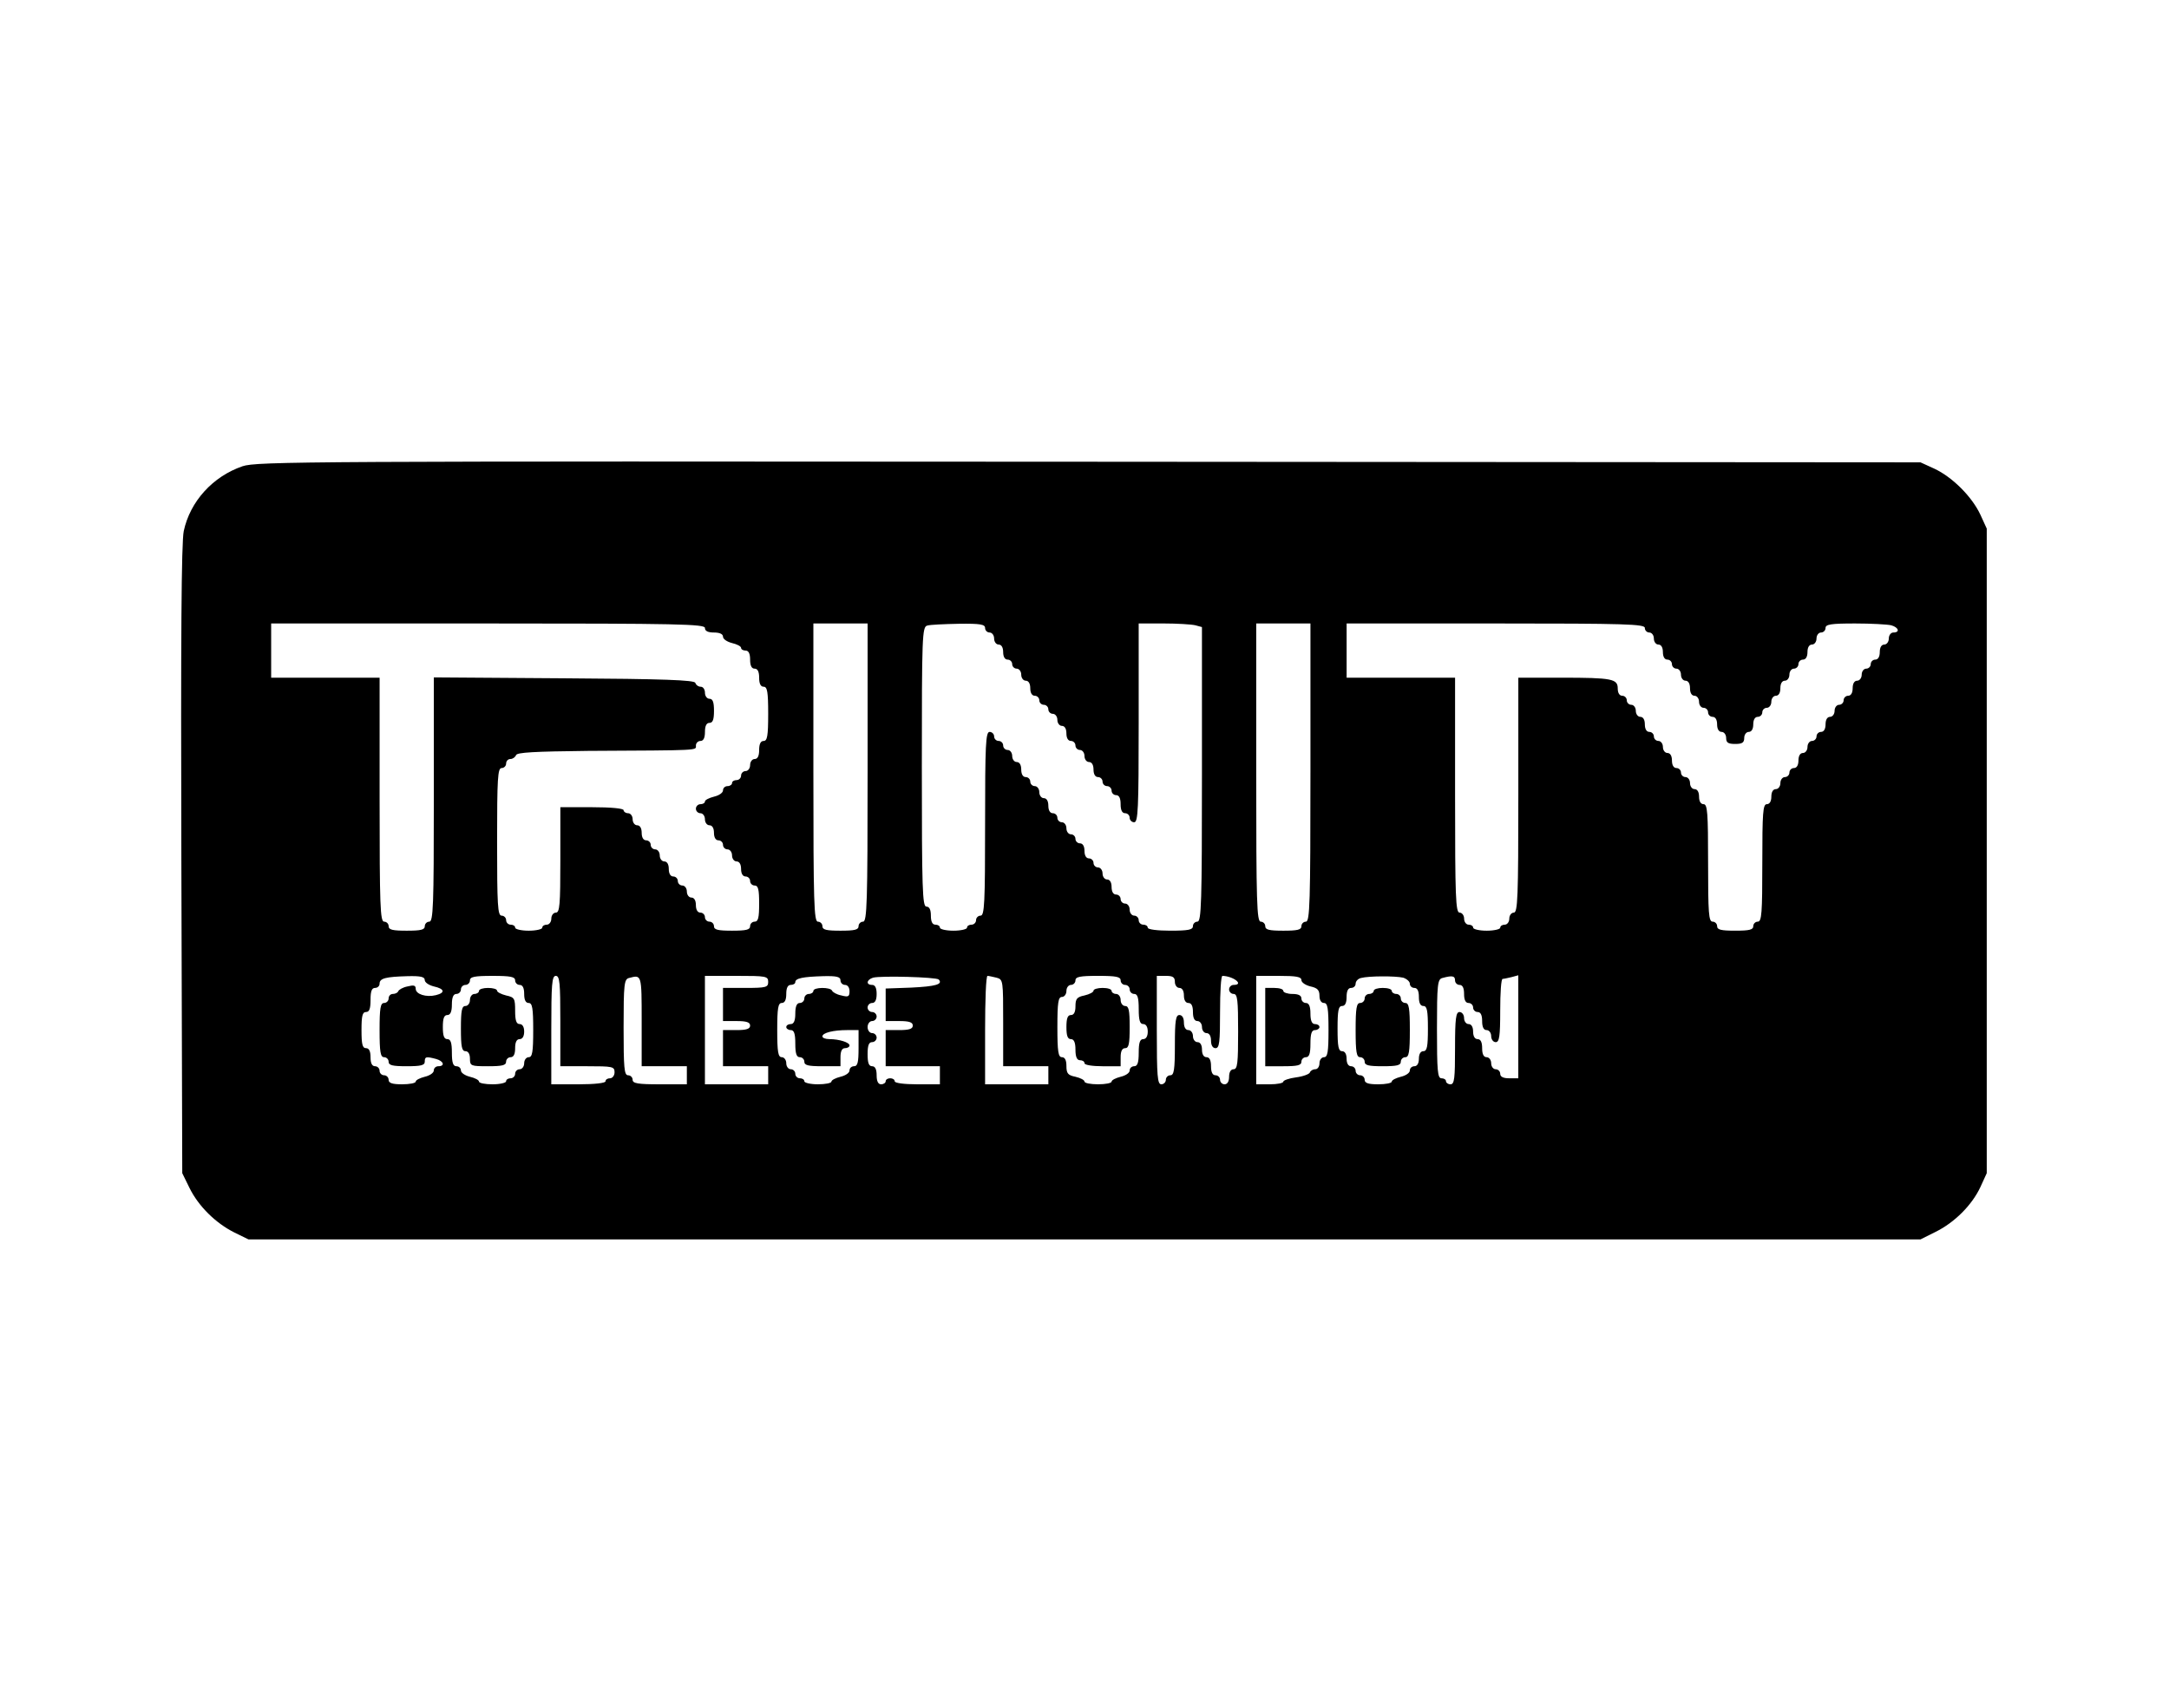 <?xml version="1.0" standalone="no"?>
<!DOCTYPE svg PUBLIC "-//W3C//DTD SVG 20010904//EN"
 "http://www.w3.org/TR/2001/REC-SVG-20010904/DTD/svg10.dtd">
<svg version="1.0" xmlns="http://www.w3.org/2000/svg"
 width="720pt" height="567pt" viewBox="0 0 720 567"
 preserveAspectRatio="xMidYMid meet">

<g transform="translate(0,567) scale(0.1,-0.1)"
fill="#000000" stroke="none">
<path d="M805 4122 c-99 -34 -174 -117 -195 -215 -8 -37 -10 -357 -8 -1092 l3
-1040 24 -49 c30 -61 87 -117 149 -148 l47 -23 2775 0 2775 0 50 25 c63 31
121 89 149 149 l21 46 0 1070 0 1070 -21 46 c-28 60 -93 125 -153 153 l-46 21
-2760 2 c-2597 2 -2763 1 -2810 -15z m1535 -537 c0 -10 10 -15 30 -15 19 0 30
-5 30 -14 0 -8 14 -17 30 -21 17 -4 30 -11 30 -16 0 -5 7 -9 15 -9 10 0 15
-10 15 -30 0 -20 5 -30 15 -30 10 0 15 -10 15 -30 0 -20 5 -30 15 -30 12 0 15
-17 15 -90 0 -73 -3 -90 -15 -90 -10 0 -15 -10 -15 -30 0 -20 -5 -30 -15 -30
-8 0 -15 -9 -15 -20 0 -11 -7 -20 -15 -20 -8 0 -15 -7 -15 -15 0 -8 -7 -15
-15 -15 -8 0 -15 -4 -15 -10 0 -5 -7 -10 -15 -10 -8 0 -15 -6 -15 -14 0 -8
-13 -17 -30 -21 -16 -4 -30 -11 -30 -16 0 -5 -7 -9 -15 -9 -8 0 -15 -7 -15
-15 0 -8 7 -15 15 -15 8 0 15 -9 15 -20 0 -11 7 -20 15 -20 9 0 15 -9 15 -25
0 -16 6 -25 15 -25 8 0 15 -7 15 -15 0 -8 7 -15 15 -15 8 0 15 -9 15 -20 0
-11 7 -20 15 -20 9 0 15 -9 15 -25 0 -16 6 -25 15 -25 8 0 15 -7 15 -15 0 -8
7 -15 15 -15 12 0 15 -13 15 -60 0 -47 -3 -60 -15 -60 -8 0 -15 -7 -15 -15 0
-12 -13 -15 -60 -15 -47 0 -60 3 -60 15 0 8 -7 15 -15 15 -8 0 -15 7 -15 15 0
8 -7 15 -15 15 -9 0 -15 9 -15 25 0 16 -6 25 -15 25 -8 0 -15 9 -15 20 0 11
-7 20 -15 20 -8 0 -15 7 -15 15 0 8 -7 15 -15 15 -9 0 -15 9 -15 25 0 16 -6
25 -15 25 -8 0 -15 9 -15 20 0 11 -7 20 -15 20 -8 0 -15 7 -15 15 0 8 -7 15
-15 15 -9 0 -15 9 -15 25 0 16 -6 25 -15 25 -8 0 -15 9 -15 20 0 11 -7 20 -15
20 -8 0 -15 5 -15 10 0 6 -42 10 -105 10 l-105 0 0 -175 c0 -149 -2 -175 -15
-175 -8 0 -15 -9 -15 -20 0 -11 -7 -20 -15 -20 -8 0 -15 -4 -15 -10 0 -5 -20
-10 -45 -10 -25 0 -45 5 -45 10 0 6 -7 10 -15 10 -8 0 -15 7 -15 15 0 8 -7 15
-15 15 -13 0 -15 34 -15 245 0 211 2 245 15 245 8 0 15 7 15 15 0 8 6 15 14
15 8 0 16 6 19 13 3 9 61 12 238 14 379 2 359 1 359 18 0 8 7 15 15 15 10 0
15 10 15 30 0 20 5 30 15 30 11 0 15 11 15 40 0 29 -4 40 -15 40 -8 0 -15 9
-15 20 0 11 -6 20 -14 20 -8 0 -16 6 -18 13 -4 9 -102 13 -436 15 l-432 3 0
-406 c0 -353 -2 -405 -15 -405 -8 0 -15 -7 -15 -15 0 -12 -13 -15 -60 -15 -47
0 -60 3 -60 15 0 8 -7 15 -15 15 -13 0 -15 52 -15 405 l0 405 -180 0 -180 0 0
90 0 90 720 0 c633 0 720 -2 720 -15z m540 -480 c0 -433 -2 -495 -15 -495 -8
0 -15 -7 -15 -15 0 -12 -13 -15 -60 -15 -47 0 -60 3 -60 15 0 8 -7 15 -15 15
-13 0 -15 62 -15 495 l0 495 90 0 90 0 0 -495z m390 480 c0 -8 7 -15 15 -15 8
0 15 -9 15 -20 0 -11 7 -20 15 -20 9 0 15 -9 15 -25 0 -16 6 -25 15 -25 8 0
15 -7 15 -15 0 -8 7 -15 15 -15 8 0 15 -9 15 -20 0 -11 7 -20 15 -20 9 0 15
-9 15 -25 0 -16 6 -25 15 -25 8 0 15 -7 15 -15 0 -8 7 -15 15 -15 8 0 15 -7
15 -15 0 -8 7 -15 15 -15 8 0 15 -9 15 -20 0 -11 7 -20 15 -20 9 0 15 -9 15
-25 0 -16 6 -25 15 -25 8 0 15 -7 15 -15 0 -8 7 -15 15 -15 8 0 15 -9 15 -20
0 -11 7 -20 15 -20 9 0 15 -9 15 -25 0 -16 6 -25 15 -25 8 0 15 -7 15 -15 0
-8 7 -15 15 -15 8 0 15 -7 15 -15 0 -8 7 -15 15 -15 10 0 15 -10 15 -30 0 -20
5 -30 15 -30 8 0 15 -7 15 -15 0 -8 7 -15 15 -15 13 0 15 43 15 330 l0 330 83
0 c45 0 92 -3 105 -6 l22 -6 0 -489 c0 -428 -2 -489 -15 -489 -8 0 -15 -7 -15
-15 0 -12 -15 -15 -75 -15 -43 0 -75 4 -75 10 0 6 -7 10 -15 10 -8 0 -15 7
-15 15 0 8 -7 15 -15 15 -8 0 -15 9 -15 20 0 11 -7 20 -15 20 -8 0 -15 7 -15
15 0 8 -7 15 -15 15 -9 0 -15 9 -15 25 0 16 -6 25 -15 25 -8 0 -15 9 -15 20 0
11 -7 20 -15 20 -8 0 -15 7 -15 15 0 8 -7 15 -15 15 -9 0 -15 9 -15 25 0 16
-6 25 -15 25 -8 0 -15 7 -15 15 0 8 -7 15 -15 15 -8 0 -15 9 -15 20 0 11 -7
20 -15 20 -8 0 -15 7 -15 15 0 8 -7 15 -15 15 -9 0 -15 9 -15 25 0 16 -6 25
-15 25 -8 0 -15 9 -15 20 0 11 -7 20 -15 20 -8 0 -15 7 -15 15 0 8 -7 15 -15
15 -9 0 -15 9 -15 25 0 16 -6 25 -15 25 -8 0 -15 9 -15 20 0 11 -7 20 -15 20
-8 0 -15 7 -15 15 0 8 -7 15 -15 15 -8 0 -15 7 -15 15 0 8 -7 15 -15 15 -13 0
-15 -41 -15 -305 0 -264 -2 -305 -15 -305 -8 0 -15 -7 -15 -15 0 -8 -7 -15
-15 -15 -8 0 -15 -4 -15 -10 0 -5 -20 -10 -45 -10 -25 0 -45 5 -45 10 0 6 -7
10 -15 10 -10 0 -15 10 -15 30 0 20 -5 30 -15 30 -13 0 -15 58 -15 464 0 434
1 465 18 469 9 3 56 5 105 6 71 1 87 -2 87 -14z m1080 -480 c0 -433 -2 -495
-15 -495 -8 0 -15 -7 -15 -15 0 -12 -13 -15 -60 -15 -47 0 -60 3 -60 15 0 8
-7 15 -15 15 -13 0 -15 62 -15 495 l0 495 90 0 90 0 0 -495z m1110 480 c0 -8
7 -15 15 -15 8 0 15 -9 15 -20 0 -11 7 -20 15 -20 9 0 15 -9 15 -25 0 -16 6
-25 15 -25 8 0 15 -7 15 -15 0 -8 7 -15 15 -15 8 0 15 -9 15 -20 0 -11 7 -20
15 -20 9 0 15 -9 15 -25 0 -16 6 -25 15 -25 8 0 15 -9 15 -20 0 -11 7 -20 15
-20 8 0 15 -7 15 -15 0 -8 7 -15 15 -15 9 0 15 -9 15 -25 0 -16 6 -25 15 -25
8 0 15 -9 15 -20 0 -16 7 -20 30 -20 23 0 30 4 30 20 0 11 7 20 15 20 9 0 15
9 15 25 0 16 6 25 15 25 8 0 15 7 15 15 0 8 7 15 15 15 8 0 15 9 15 20 0 11 7
20 15 20 9 0 15 9 15 25 0 16 6 25 15 25 8 0 15 9 15 20 0 11 7 20 15 20 8 0
15 7 15 15 0 8 7 15 15 15 9 0 15 9 15 25 0 16 6 25 15 25 8 0 15 9 15 20 0
11 7 20 15 20 8 0 15 7 15 15 0 12 17 15 98 15 53 0 107 -3 120 -6 25 -7 30
-24 7 -24 -8 0 -15 -9 -15 -20 0 -11 -7 -20 -15 -20 -9 0 -15 -9 -15 -25 0
-16 -6 -25 -15 -25 -8 0 -15 -7 -15 -15 0 -8 -7 -15 -15 -15 -8 0 -15 -9 -15
-20 0 -11 -7 -20 -15 -20 -9 0 -15 -9 -15 -25 0 -16 -6 -25 -15 -25 -8 0 -15
-7 -15 -15 0 -8 -7 -15 -15 -15 -8 0 -15 -9 -15 -20 0 -11 -7 -20 -15 -20 -9
0 -15 -9 -15 -25 0 -16 -6 -25 -15 -25 -8 0 -15 -7 -15 -15 0 -8 -7 -15 -15
-15 -8 0 -15 -9 -15 -20 0 -11 -7 -20 -15 -20 -9 0 -15 -9 -15 -25 0 -16 -6
-25 -15 -25 -8 0 -15 -7 -15 -15 0 -8 -7 -15 -15 -15 -8 0 -15 -9 -15 -20 0
-11 -7 -20 -15 -20 -9 0 -15 -9 -15 -25 0 -16 -6 -25 -15 -25 -13 0 -15 -28
-15 -195 0 -167 -2 -195 -15 -195 -8 0 -15 -7 -15 -15 0 -12 -13 -15 -60 -15
-47 0 -60 3 -60 15 0 8 -7 15 -15 15 -13 0 -15 28 -15 195 0 167 -2 195 -15
195 -9 0 -15 9 -15 25 0 16 -6 25 -15 25 -8 0 -15 9 -15 20 0 11 -7 20 -15 20
-8 0 -15 7 -15 15 0 8 -7 15 -15 15 -9 0 -15 9 -15 25 0 16 -6 25 -15 25 -8 0
-15 9 -15 20 0 11 -7 20 -15 20 -8 0 -15 7 -15 15 0 8 -7 15 -15 15 -9 0 -15
9 -15 25 0 16 -6 25 -15 25 -8 0 -15 9 -15 20 0 11 -7 20 -15 20 -8 0 -15 7
-15 15 0 8 -7 15 -15 15 -9 0 -15 9 -15 24 0 32 -18 36 -187 36 l-143 0 0
-390 c0 -340 -2 -390 -15 -390 -8 0 -15 -9 -15 -20 0 -11 -7 -20 -15 -20 -8 0
-15 -4 -15 -10 0 -5 -20 -10 -45 -10 -25 0 -45 5 -45 10 0 6 -7 10 -15 10 -8
0 -15 9 -15 20 0 11 -7 20 -15 20 -13 0 -15 50 -15 390 l0 390 -180 0 -180 0
0 90 0 90 495 0 c433 0 495 -2 495 -15z m-4050 -1169 c0 -8 14 -17 30 -21 36
-8 39 -21 7 -29 -32 -8 -67 3 -67 21 0 12 -7 13 -27 8 -16 -3 -29 -11 -31 -16
-2 -5 -10 -9 -18 -9 -8 0 -14 -7 -14 -15 0 -8 -7 -15 -15 -15 -12 0 -15 -17
-15 -90 0 -73 3 -90 15 -90 8 0 15 -7 15 -15 0 -12 13 -15 60 -15 47 0 60 3
60 15 0 17 4 18 38 9 25 -7 30 -24 7 -24 -8 0 -15 -6 -15 -14 0 -8 -13 -17
-30 -21 -16 -4 -30 -11 -30 -16 0 -5 -20 -9 -45 -9 -33 0 -45 4 -45 15 0 8 -7
15 -15 15 -8 0 -15 7 -15 15 0 8 -7 15 -15 15 -10 0 -15 10 -15 30 0 20 -5 30
-15 30 -12 0 -15 13 -15 60 0 47 3 60 15 60 11 0 15 11 15 40 0 29 4 40 15 40
8 0 15 6 15 14 0 18 20 23 93 25 43 1 57 -2 57 -13z m300 -1 c0 -8 7 -15 15
-15 10 0 15 -10 15 -30 0 -20 5 -30 15 -30 12 0 15 -17 15 -90 0 -73 -3 -90
-15 -90 -8 0 -15 -9 -15 -20 0 -11 -7 -20 -15 -20 -8 0 -15 -7 -15 -15 0 -8
-7 -15 -15 -15 -8 0 -15 -4 -15 -10 0 -5 -20 -10 -45 -10 -25 0 -45 4 -45 9 0
5 -13 12 -30 16 -16 4 -30 13 -30 21 0 8 -7 14 -15 14 -11 0 -15 12 -15 45 0
33 -4 45 -15 45 -11 0 -15 11 -15 40 0 29 4 40 15 40 10 0 15 11 15 35 0 24 5
35 15 35 8 0 15 7 15 15 0 8 7 15 15 15 8 0 15 7 15 15 0 12 15 15 75 15 60 0
75 -3 75 -15z m150 -135 l0 -150 90 0 c83 0 90 -1 90 -20 0 -11 -7 -20 -15
-20 -8 0 -15 -4 -15 -10 0 -6 -37 -10 -90 -10 l-90 0 0 180 c0 153 2 180 15
180 13 0 15 -23 15 -150z m270 0 l0 -150 75 0 75 0 0 -30 0 -30 -90 0 c-73 0
-90 3 -90 15 0 8 -7 15 -15 15 -13 0 -15 24 -15 159 0 144 2 160 18 164 42 11
42 13 42 -143z m420 130 c0 -18 -7 -20 -75 -20 l-75 0 0 -55 0 -55 45 0 c33 0
45 -4 45 -15 0 -11 -12 -15 -45 -15 l-45 0 0 -60 0 -60 75 0 75 0 0 -30 0 -30
-105 0 -105 0 0 180 0 180 105 0 c98 0 105 -1 105 -20z m240 5 c0 -8 7 -15 15
-15 9 0 15 -9 15 -21 0 -18 -4 -20 -27 -14 -16 3 -29 11 -31 16 -5 12 -62 12
-62 -1 0 -5 -7 -10 -15 -10 -8 0 -15 -7 -15 -15 0 -8 -7 -15 -15 -15 -10 0
-15 -11 -15 -35 0 -24 -5 -35 -15 -35 -8 0 -15 -4 -15 -10 0 -5 7 -10 15 -10
11 0 15 -12 15 -45 0 -33 4 -45 15 -45 8 0 15 -7 15 -15 0 -12 13 -15 60 -15
l60 0 0 30 c0 20 5 30 15 30 8 0 15 4 15 9 0 10 -34 21 -67 21 -13 0 -23 4
-23 9 0 12 36 21 83 21 l37 0 0 -60 c0 -47 -3 -60 -15 -60 -8 0 -15 -6 -15
-14 0 -8 -13 -17 -30 -21 -16 -4 -30 -11 -30 -16 0 -5 -20 -9 -45 -9 -25 0
-45 5 -45 10 0 6 -7 10 -15 10 -8 0 -15 7 -15 15 0 8 -7 15 -15 15 -8 0 -15 9
-15 20 0 11 -7 20 -15 20 -12 0 -15 17 -15 90 0 73 3 90 15 90 10 0 15 10 15
30 0 20 5 30 15 30 8 0 15 4 15 9 0 13 25 18 93 20 44 1 57 -2 57 -14z m326 3
c15 -16 -10 -23 -92 -27 l-84 -3 0 -54 0 -54 45 0 c33 0 45 -4 45 -15 0 -11
-12 -15 -45 -15 l-45 0 0 -60 0 -60 90 0 90 0 0 -30 0 -30 -75 0 c-43 0 -75 4
-75 10 0 6 -7 10 -15 10 -8 0 -15 -4 -15 -10 0 -5 -7 -10 -15 -10 -10 0 -15
10 -15 30 0 20 -5 30 -15 30 -11 0 -15 11 -15 40 0 29 4 40 15 40 8 0 15 7 15
15 0 8 -7 15 -15 15 -8 0 -15 9 -15 20 0 11 7 20 15 20 8 0 15 7 15 15 0 8 -7
15 -15 15 -8 0 -15 7 -15 15 0 8 7 15 15 15 10 0 15 10 15 30 0 20 -5 30 -15
30 -21 0 -19 17 3 24 26 7 209 2 218 -6z m192 6 c22 -6 22 -9 22 -150 l0 -144
75 0 75 0 0 -30 0 -30 -105 0 -105 0 0 180 c0 99 3 180 8 180 4 0 17 -3 30 -6z
m412 -9 c0 -8 7 -15 15 -15 8 0 15 -7 15 -15 0 -8 7 -15 15 -15 11 0 15 -12
15 -50 0 -38 4 -50 15 -50 9 0 15 -9 15 -25 0 -16 -6 -25 -15 -25 -11 0 -15
-12 -15 -45 0 -33 -4 -45 -15 -45 -8 0 -15 -6 -15 -14 0 -8 -13 -17 -30 -21
-16 -4 -30 -11 -30 -16 0 -5 -20 -9 -45 -9 -25 0 -45 4 -45 9 0 5 -13 12 -30
16 -25 5 -30 11 -30 36 0 19 -5 29 -15 29 -12 0 -15 18 -15 100 0 82 3 100 15
100 8 0 15 9 15 20 0 11 7 20 15 20 8 0 15 7 15 15 0 12 15 15 75 15 60 0 75
-3 75 -15z m180 -5 c0 -11 7 -20 15 -20 9 0 15 -9 15 -25 0 -16 6 -25 15 -25
10 0 15 -10 15 -30 0 -20 5 -30 15 -30 8 0 15 -9 15 -20 0 -11 7 -20 15 -20 9
0 15 -9 15 -25 0 -16 6 -25 15 -25 13 0 15 20 15 120 0 66 3 120 8 120 37 -1
73 -30 37 -30 -8 0 -15 -7 -15 -15 0 -8 7 -15 15 -15 13 0 15 -21 15 -125 0
-104 -2 -125 -15 -125 -9 0 -15 -9 -15 -25 0 -16 -6 -25 -15 -25 -8 0 -15 7
-15 15 0 8 -7 15 -15 15 -10 0 -15 10 -15 30 0 20 -5 30 -15 30 -9 0 -15 9
-15 25 0 16 -6 25 -15 25 -8 0 -15 9 -15 20 0 11 -7 20 -15 20 -9 0 -15 9 -15
25 0 16 -6 25 -15 25 -12 0 -15 -18 -15 -100 0 -82 -3 -100 -15 -100 -8 0 -15
-7 -15 -15 0 -8 -7 -15 -15 -15 -13 0 -15 27 -15 180 l0 180 30 0 c23 0 30 -4
30 -20z m420 6 c0 -8 14 -17 30 -21 23 -5 30 -12 30 -31 0 -15 6 -24 15 -24
12 0 15 -17 15 -90 0 -73 -3 -90 -15 -90 -8 0 -15 -9 -15 -20 0 -11 -6 -20
-14 -20 -8 0 -16 -5 -18 -11 -2 -5 -22 -13 -46 -16 -23 -3 -42 -10 -42 -14 0
-5 -20 -9 -45 -9 l-45 0 0 180 0 180 75 0 c58 0 75 -3 75 -14z m338 8 c12 -4
22 -13 22 -20 0 -8 7 -14 15 -14 10 0 15 -10 15 -30 0 -20 5 -30 15 -30 12 0
15 -15 15 -75 0 -60 -3 -75 -15 -75 -9 0 -15 -9 -15 -25 0 -16 -6 -25 -15 -25
-8 0 -15 -6 -15 -14 0 -8 -13 -17 -30 -21 -16 -4 -30 -11 -30 -16 0 -5 -20 -9
-45 -9 -33 0 -45 4 -45 15 0 8 -7 15 -15 15 -8 0 -15 7 -15 15 0 8 -7 15 -15
15 -9 0 -15 9 -15 25 0 16 -6 25 -15 25 -12 0 -15 15 -15 75 0 60 3 75 15 75
10 0 15 10 15 30 0 20 5 30 15 30 8 0 15 6 15 14 0 8 8 17 18 19 26 7 114 7
140 1z m172 -9 c0 -8 7 -15 15 -15 10 0 15 -10 15 -30 0 -20 5 -30 15 -30 8 0
15 -7 15 -15 0 -8 7 -15 15 -15 10 0 15 -10 15 -30 0 -20 5 -30 15 -30 8 0 15
-9 15 -20 0 -11 7 -20 15 -20 12 0 15 18 15 105 0 58 3 105 8 105 4 0 17 3 30
6 l22 6 0 -171 0 -171 -30 0 c-20 0 -30 5 -30 15 0 8 -7 15 -15 15 -8 0 -15 9
-15 20 0 11 -7 20 -15 20 -10 0 -15 10 -15 30 0 20 -5 30 -15 30 -9 0 -15 9
-15 25 0 16 -6 25 -15 25 -8 0 -15 9 -15 20 0 11 -7 20 -15 20 -12 0 -15 -20
-15 -120 0 -100 -2 -120 -15 -120 -8 0 -15 5 -15 10 0 6 -7 10 -15 10 -13 0
-15 25 -15 164 0 148 2 165 18 169 33 9 42 7 42 -8z"/>
<path d="M1590 2380 c0 -5 -7 -10 -15 -10 -8 0 -15 -9 -15 -20 0 -11 -7 -20
-15 -20 -12 0 -15 -15 -15 -75 0 -60 3 -75 15 -75 9 0 15 -9 15 -25 0 -24 3
-25 60 -25 47 0 60 3 60 15 0 8 7 15 15 15 10 0 15 10 15 30 0 20 5 30 15 30
9 0 15 9 15 25 0 16 -6 25 -15 25 -11 0 -15 12 -15 44 0 41 -2 45 -30 51 -16
4 -30 11 -30 16 0 5 -13 9 -30 9 -16 0 -30 -4 -30 -10z"/>
<path d="M3630 2381 c0 -5 -13 -12 -30 -16 -25 -5 -30 -11 -30 -36 0 -19 -5
-29 -15 -29 -11 0 -15 -11 -15 -40 0 -29 4 -40 15 -40 10 0 15 -11 15 -35 0
-24 5 -35 15 -35 8 0 15 -4 15 -10 0 -6 27 -10 60 -10 l60 0 0 30 c0 20 5 30
15 30 12 0 15 14 15 70 0 56 -3 70 -15 70 -8 0 -15 9 -15 20 0 11 -7 20 -15
20 -8 0 -15 5 -15 10 0 6 -13 10 -30 10 -16 0 -30 -4 -30 -9z"/>
<path d="M4200 2260 l0 -130 60 0 c47 0 60 3 60 15 0 8 7 15 15 15 11 0 15 12
15 45 0 33 4 45 15 45 8 0 15 5 15 10 0 6 -7 10 -15 10 -10 0 -15 11 -15 35 0
24 -5 35 -15 35 -8 0 -15 7 -15 15 0 10 -10 15 -30 15 -16 0 -30 5 -30 10 0 6
-13 10 -30 10 l-30 0 0 -130z"/>
<path d="M4560 2380 c0 -5 -7 -10 -15 -10 -8 0 -15 -7 -15 -15 0 -8 -7 -15
-15 -15 -12 0 -15 -17 -15 -90 0 -73 3 -90 15 -90 8 0 15 -7 15 -15 0 -12 13
-15 60 -15 47 0 60 3 60 15 0 8 7 15 15 15 12 0 15 17 15 90 0 73 -3 90 -15
90 -8 0 -15 7 -15 15 0 8 -7 15 -15 15 -8 0 -15 5 -15 10 0 6 -13 10 -30 10
-16 0 -30 -4 -30 -10z"/>
</g>
</svg>
